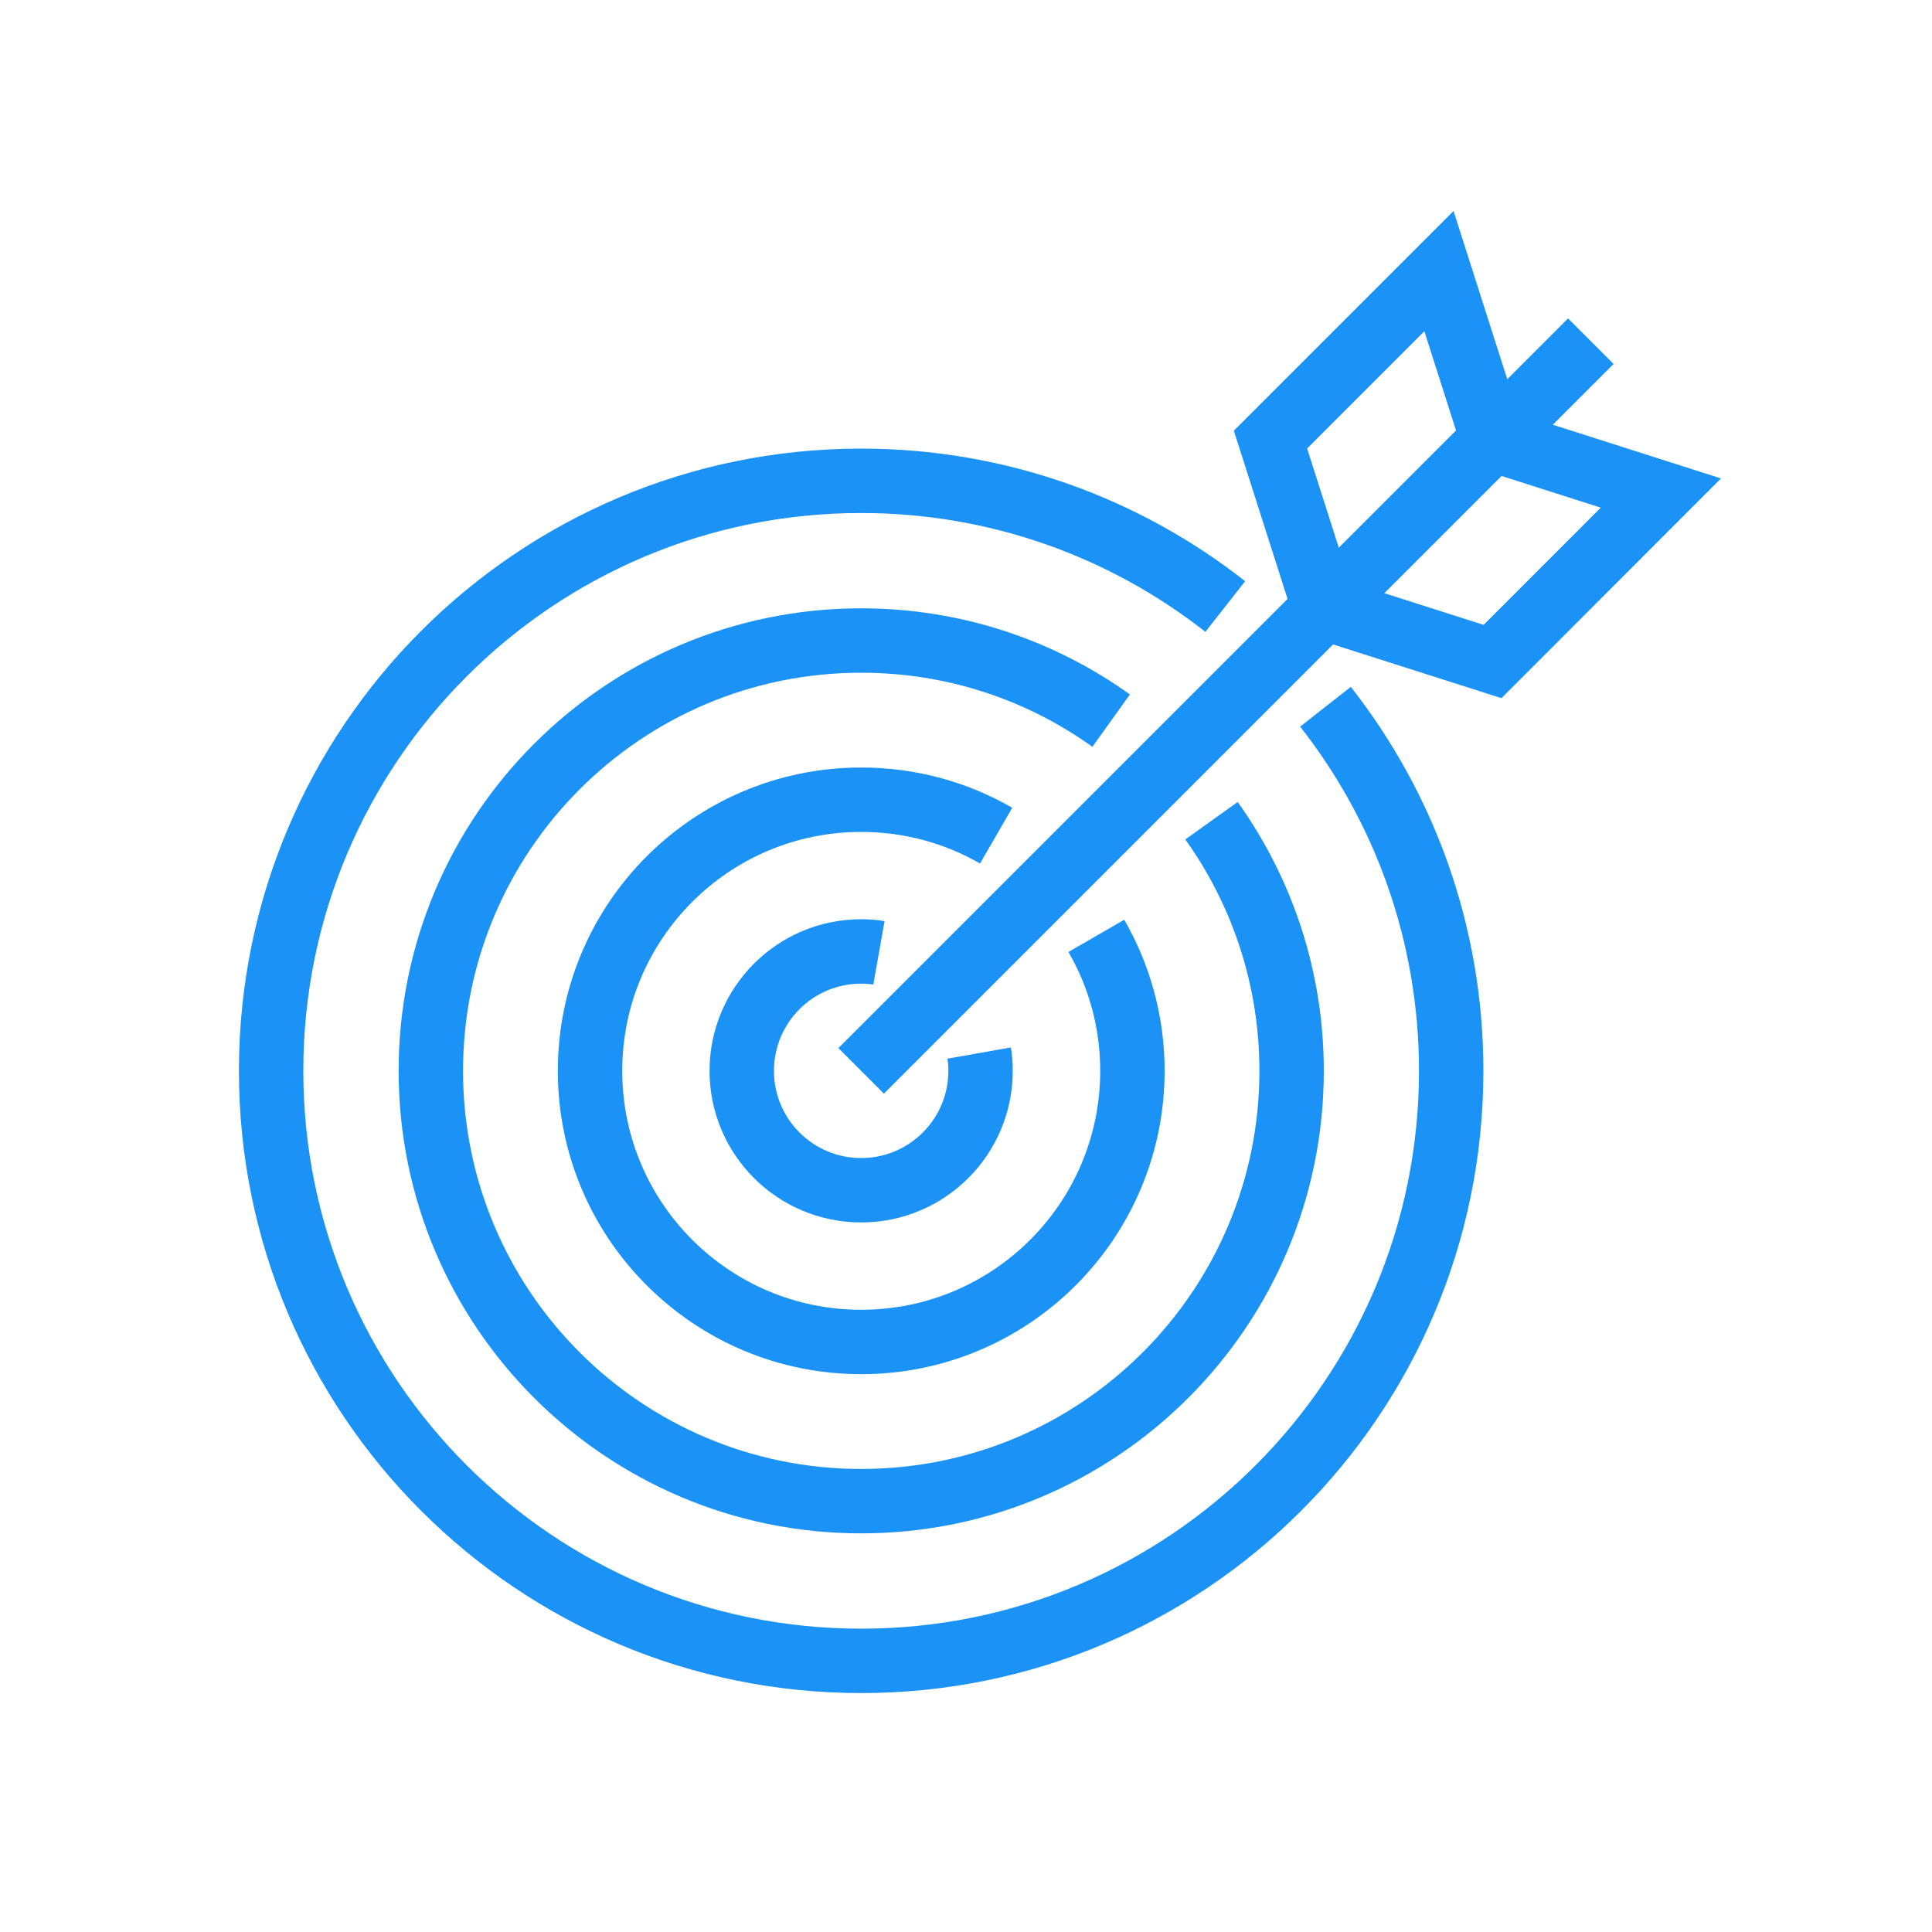 <svg width="60" height="60" viewBox="0 0 60 60" fill="none" xmlns="http://www.w3.org/2000/svg">
<path d="M30.408 32.704C30.44 32.884 30.452 33.068 30.452 33.256C30.452 35.304 28.792 36.964 26.744 36.964C24.696 36.964 23.036 35.304 23.036 33.256C23.036 31.208 24.696 29.548 26.744 29.548C26.932 29.548 27.116 29.56 27.296 29.592" stroke="#1B92F5" stroke-width="2" stroke-miterlimit="10"/>
<path d="M41.164 21.948C43.608 25.064 45.068 28.988 45.068 33.256C45.068 43.376 36.864 51.58 26.744 51.58C16.624 51.58 8.42 43.376 8.42 33.256C8.42 23.136 16.624 14.932 26.744 14.932C31.012 14.932 34.936 16.392 38.052 18.836" stroke="#1B92F5" stroke-width="2" stroke-miterlimit="10"/>
<path d="M37.624 25.488C39.188 27.676 40.112 30.36 40.112 33.256C40.112 40.636 34.128 46.62 26.744 46.62C19.364 46.62 13.38 40.636 13.38 33.256C13.38 25.876 19.364 19.892 26.744 19.892C29.64 19.892 32.32 20.812 34.508 22.38" stroke="#1B92F5" stroke-width="2" stroke-miterlimit="10"/>
<path d="M34.048 29.064C34.76 30.296 35.168 31.728 35.168 33.256C35.168 37.908 31.396 41.676 26.744 41.676C22.096 41.676 18.324 37.908 18.324 33.256C18.324 28.604 22.096 24.836 26.744 24.836C28.272 24.836 29.704 25.24 30.936 25.952" stroke="#1B92F5" stroke-width="2" stroke-miterlimit="10"/>
<path d="M26.744 33.256L49.404 10.596" stroke="#1B92F5" stroke-width="2" stroke-miterlimit="10"/>
<path d="M41.124 18.876L46.352 20.544L51.58 15.312L46.356 13.644L44.688 8.42L39.456 13.652L41.124 18.876Z" stroke="#1B92F5" stroke-width="2" stroke-miterlimit="10"/>
</svg>
